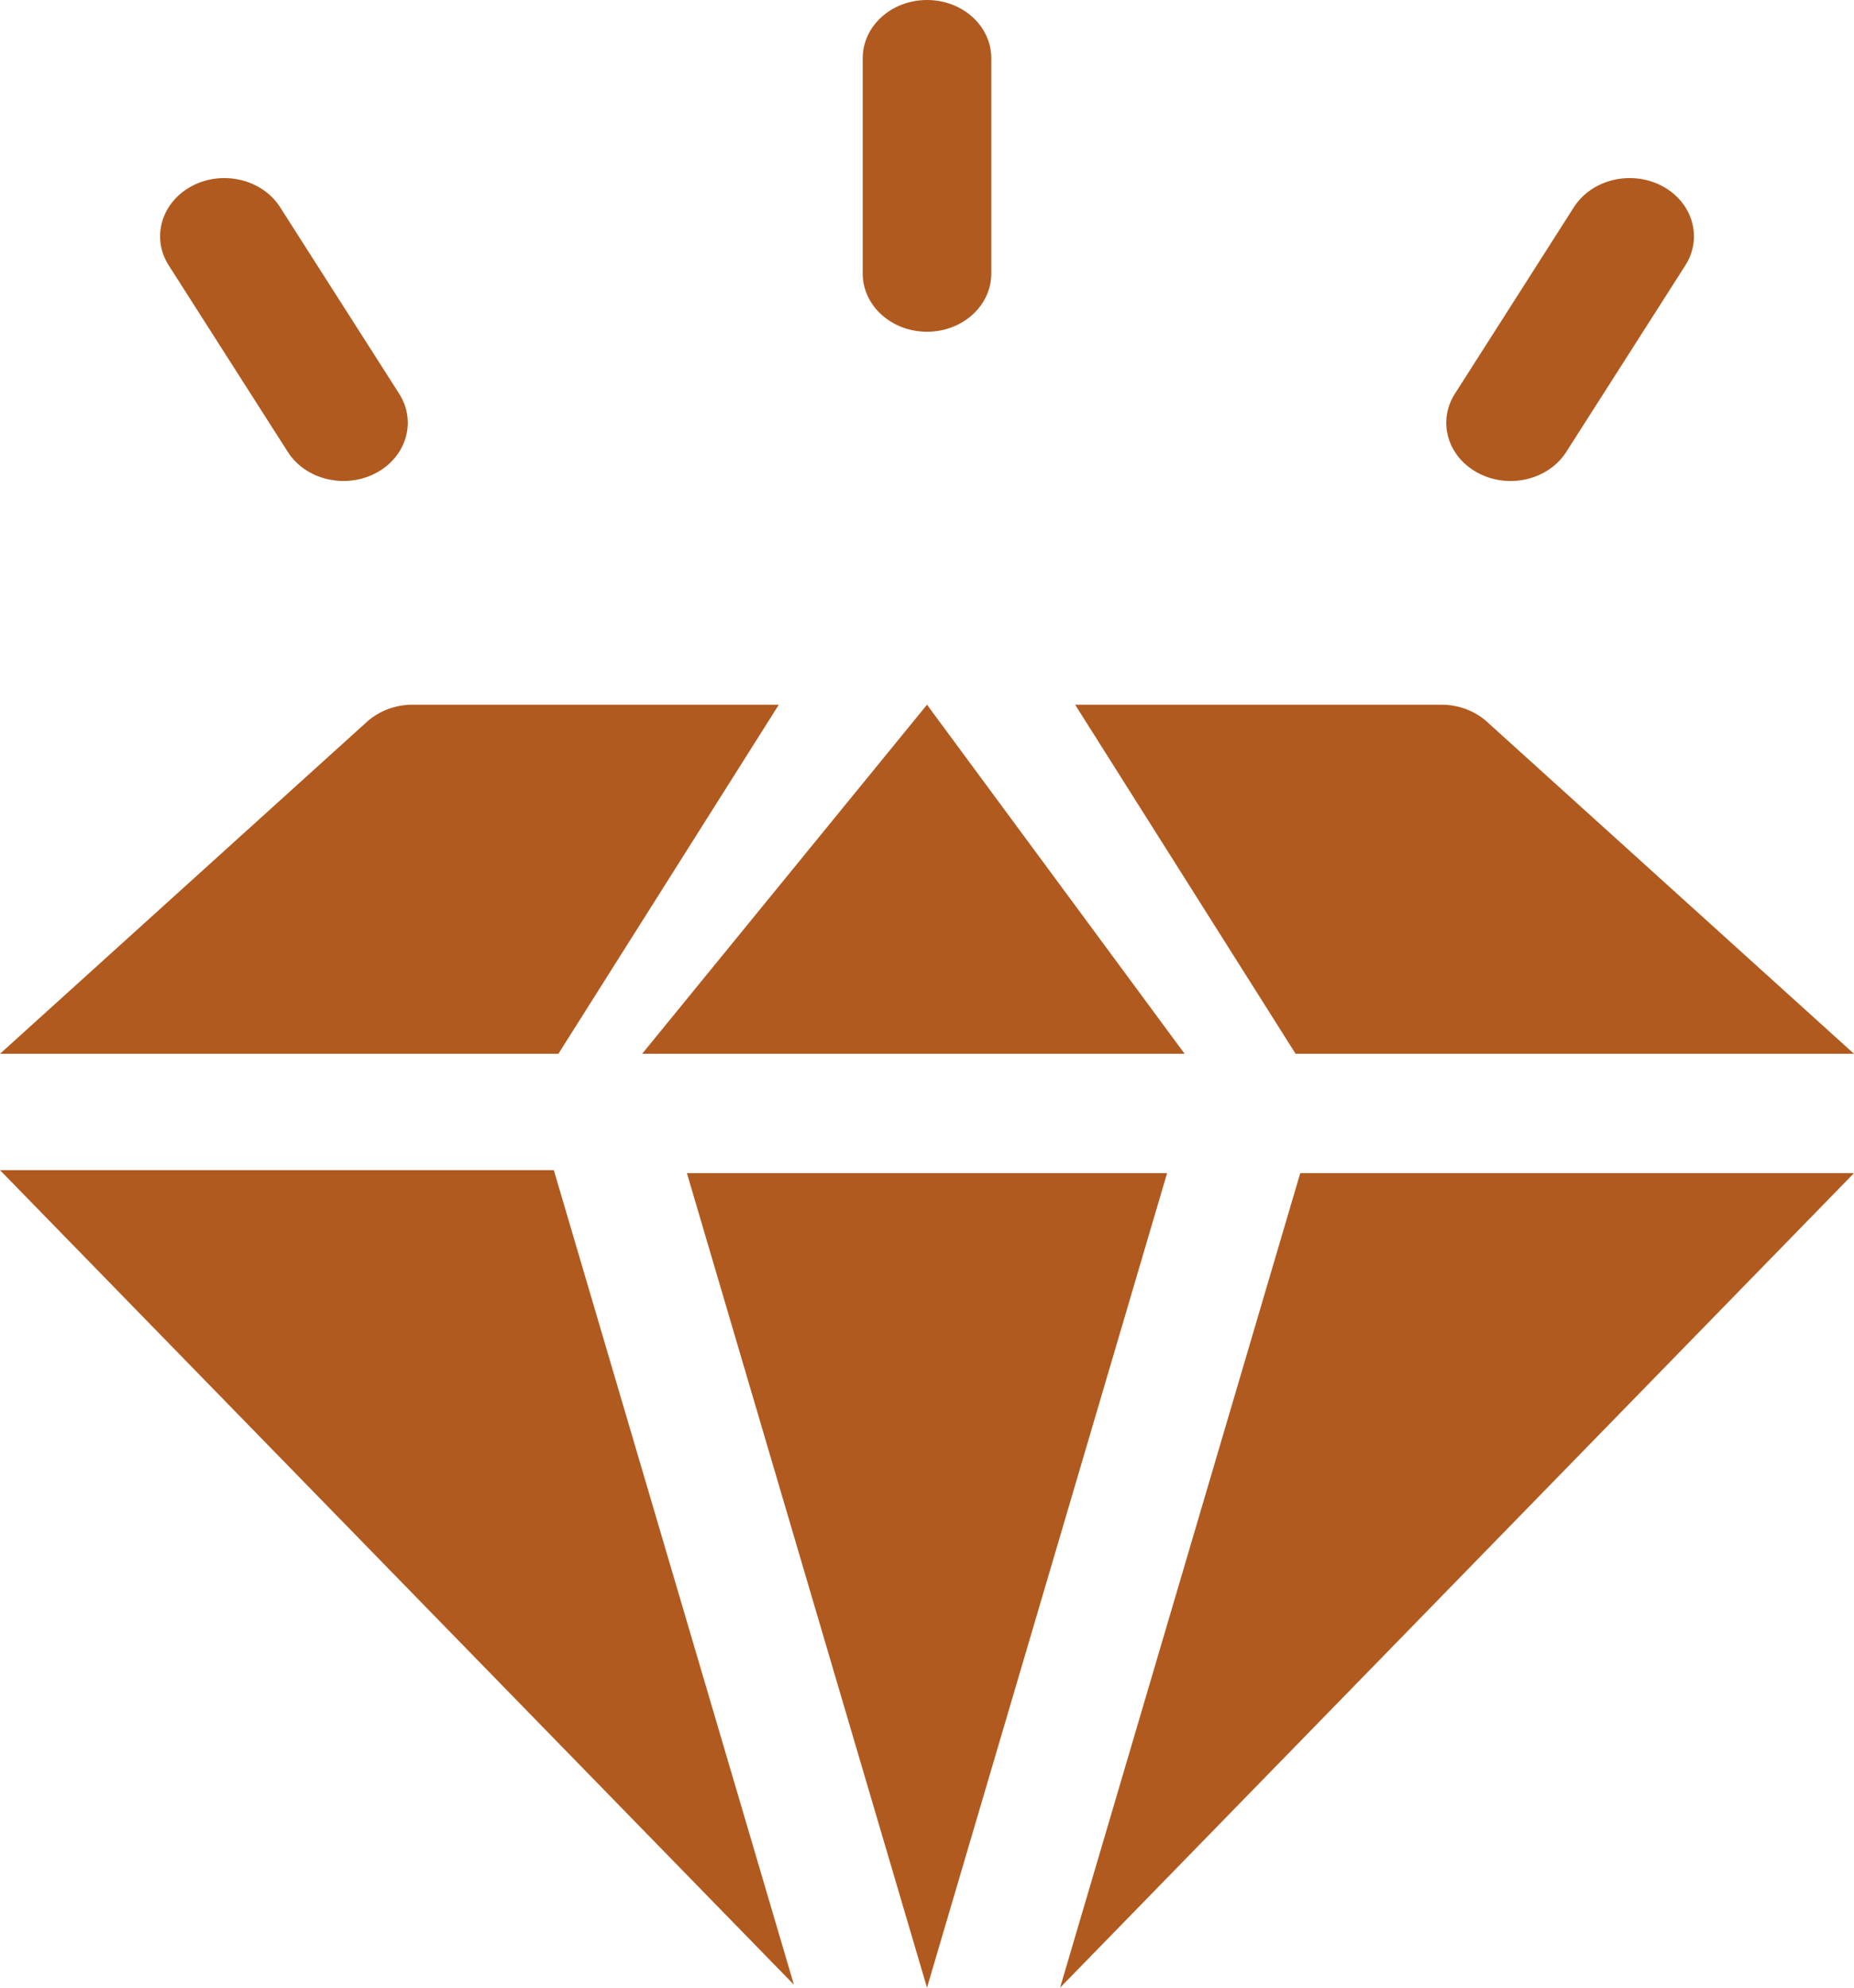 <svg width="28" height="30" viewBox="0 0 28 30" fill="none" xmlns="http://www.w3.org/2000/svg">
<path d="M8.364 17.661L11.99 29.955L0 17.661H8.364Z" fill="#B15A1F"/>
<path d="M8.433 15.905H0L5.543 10.893C5.726 10.729 5.972 10.636 6.23 10.636H11.762L8.433 15.905Z" fill="#B15A1F"/>
<path d="M17.891 15.905H9.698L14 10.636L17.891 15.905Z" fill="#B15A1F"/>
<path d="M17.626 17.706L14 30L10.374 17.706H17.626Z" fill="#B15A1F"/>
<path d="M19.567 15.905L16.237 10.636H21.77C22.027 10.636 22.274 10.729 22.456 10.893L28 15.905H19.567Z" fill="#B15A1F"/>
<path d="M19.637 17.706H28L16.01 30L19.637 17.706Z" fill="#B15A1F"/>
<path d="M14 5.007C13.464 5.007 13.029 4.614 13.029 4.129V0.878C13.029 0.393 13.464 0 14 0C14.537 0 14.971 0.393 14.971 0.878V4.129C14.971 4.614 14.537 5.007 14 5.007Z" fill="#B15A1F"/>
<path d="M4.346 6.82L2.548 4.005C2.28 3.585 2.439 3.048 2.904 2.805C3.368 2.563 3.962 2.707 4.23 3.127L6.028 5.942C6.297 6.362 6.137 6.899 5.673 7.142C5.21 7.383 4.615 7.242 4.346 6.82Z" fill="#B15A1F"/>
<path d="M22.328 7.142C21.863 6.899 21.704 6.362 21.973 5.942L23.77 3.127C24.039 2.707 24.632 2.563 25.097 2.805C25.561 3.048 25.721 3.585 25.453 4.005L23.655 6.82C23.386 7.242 22.791 7.384 22.328 7.142Z" fill="#B15A1F"/>
</svg>
